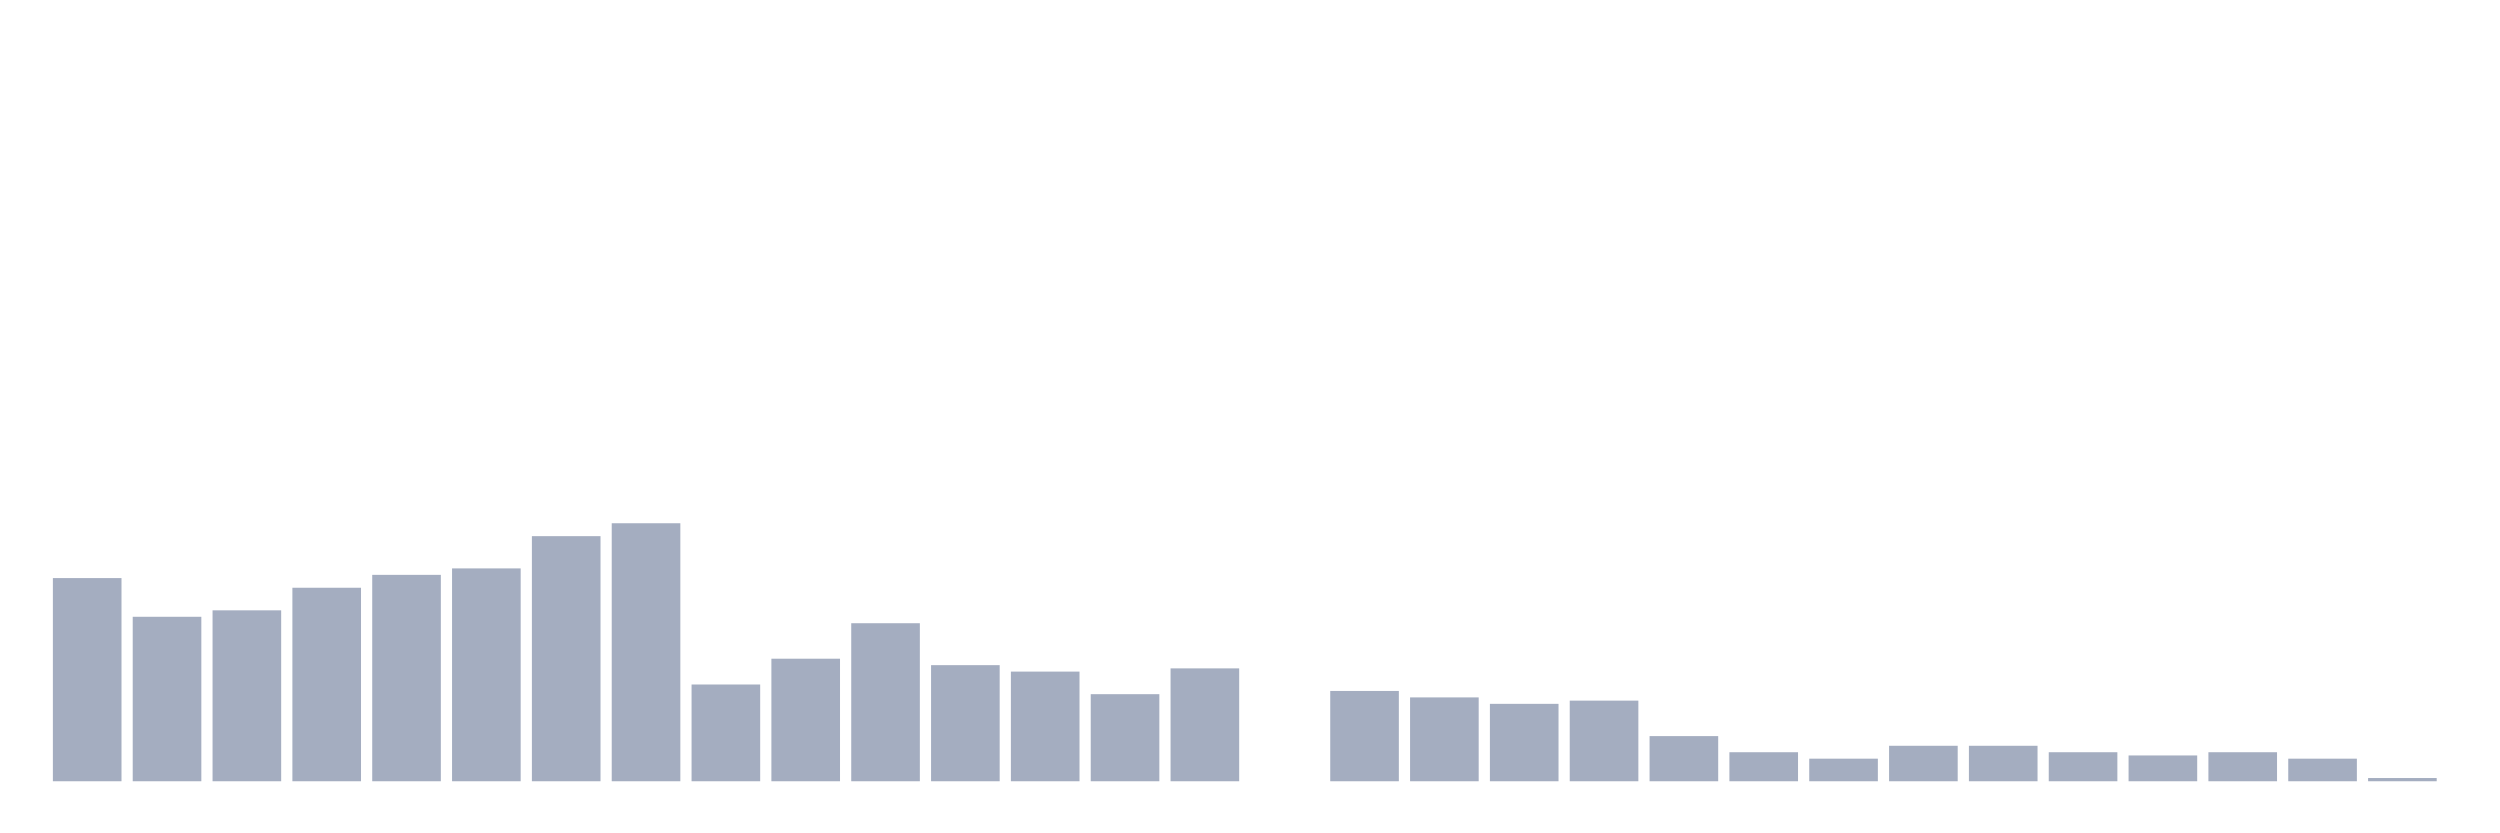 <svg xmlns="http://www.w3.org/2000/svg" viewBox="0 0 480 160"><g transform="translate(10,10)"><rect class="bar" x="0.153" width="13.175" y="100.991" height="39.009" fill="rgb(164,173,192)"></rect><rect class="bar" x="15.482" width="13.175" y="108.421" height="31.579" fill="rgb(164,173,192)"></rect><rect class="bar" x="30.81" width="13.175" y="107.183" height="32.817" fill="rgb(164,173,192)"></rect><rect class="bar" x="46.138" width="13.175" y="102.848" height="37.152" fill="rgb(164,173,192)"></rect><rect class="bar" x="61.466" width="13.175" y="100.372" height="39.628" fill="rgb(164,173,192)"></rect><rect class="bar" x="76.794" width="13.175" y="99.133" height="40.867" fill="rgb(164,173,192)"></rect><rect class="bar" x="92.123" width="13.175" y="92.941" height="47.059" fill="rgb(164,173,192)"></rect><rect class="bar" x="107.451" width="13.175" y="90.464" height="49.536" fill="rgb(164,173,192)"></rect><rect class="bar" x="122.779" width="13.175" y="121.424" height="18.576" fill="rgb(164,173,192)"></rect><rect class="bar" x="138.107" width="13.175" y="116.471" height="23.529" fill="rgb(164,173,192)"></rect><rect class="bar" x="153.436" width="13.175" y="109.659" height="30.341" fill="rgb(164,173,192)"></rect><rect class="bar" x="168.764" width="13.175" y="117.709" height="22.291" fill="rgb(164,173,192)"></rect><rect class="bar" x="184.092" width="13.175" y="118.947" height="21.053" fill="rgb(164,173,192)"></rect><rect class="bar" x="199.42" width="13.175" y="123.282" height="16.718" fill="rgb(164,173,192)"></rect><rect class="bar" x="214.748" width="13.175" y="118.328" height="21.672" fill="rgb(164,173,192)"></rect><rect class="bar" x="230.077" width="13.175" y="140" height="0" fill="rgb(164,173,192)"></rect><rect class="bar" x="245.405" width="13.175" y="122.663" height="17.337" fill="rgb(164,173,192)"></rect><rect class="bar" x="260.733" width="13.175" y="123.901" height="16.099" fill="rgb(164,173,192)"></rect><rect class="bar" x="276.061" width="13.175" y="125.139" height="14.861" fill="rgb(164,173,192)"></rect><rect class="bar" x="291.39" width="13.175" y="124.52" height="15.48" fill="rgb(164,173,192)"></rect><rect class="bar" x="306.718" width="13.175" y="131.331" height="8.669" fill="rgb(164,173,192)"></rect><rect class="bar" x="322.046" width="13.175" y="134.427" height="5.573" fill="rgb(164,173,192)"></rect><rect class="bar" x="337.374" width="13.175" y="135.666" height="4.334" fill="rgb(164,173,192)"></rect><rect class="bar" x="352.702" width="13.175" y="133.189" height="6.811" fill="rgb(164,173,192)"></rect><rect class="bar" x="368.031" width="13.175" y="133.189" height="6.811" fill="rgb(164,173,192)"></rect><rect class="bar" x="383.359" width="13.175" y="134.427" height="5.573" fill="rgb(164,173,192)"></rect><rect class="bar" x="398.687" width="13.175" y="135.046" height="4.954" fill="rgb(164,173,192)"></rect><rect class="bar" x="414.015" width="13.175" y="134.427" height="5.573" fill="rgb(164,173,192)"></rect><rect class="bar" x="429.344" width="13.175" y="135.666" height="4.334" fill="rgb(164,173,192)"></rect><rect class="bar" x="444.672" width="13.175" y="139.381" height="0.619" fill="rgb(164,173,192)"></rect></g></svg>
